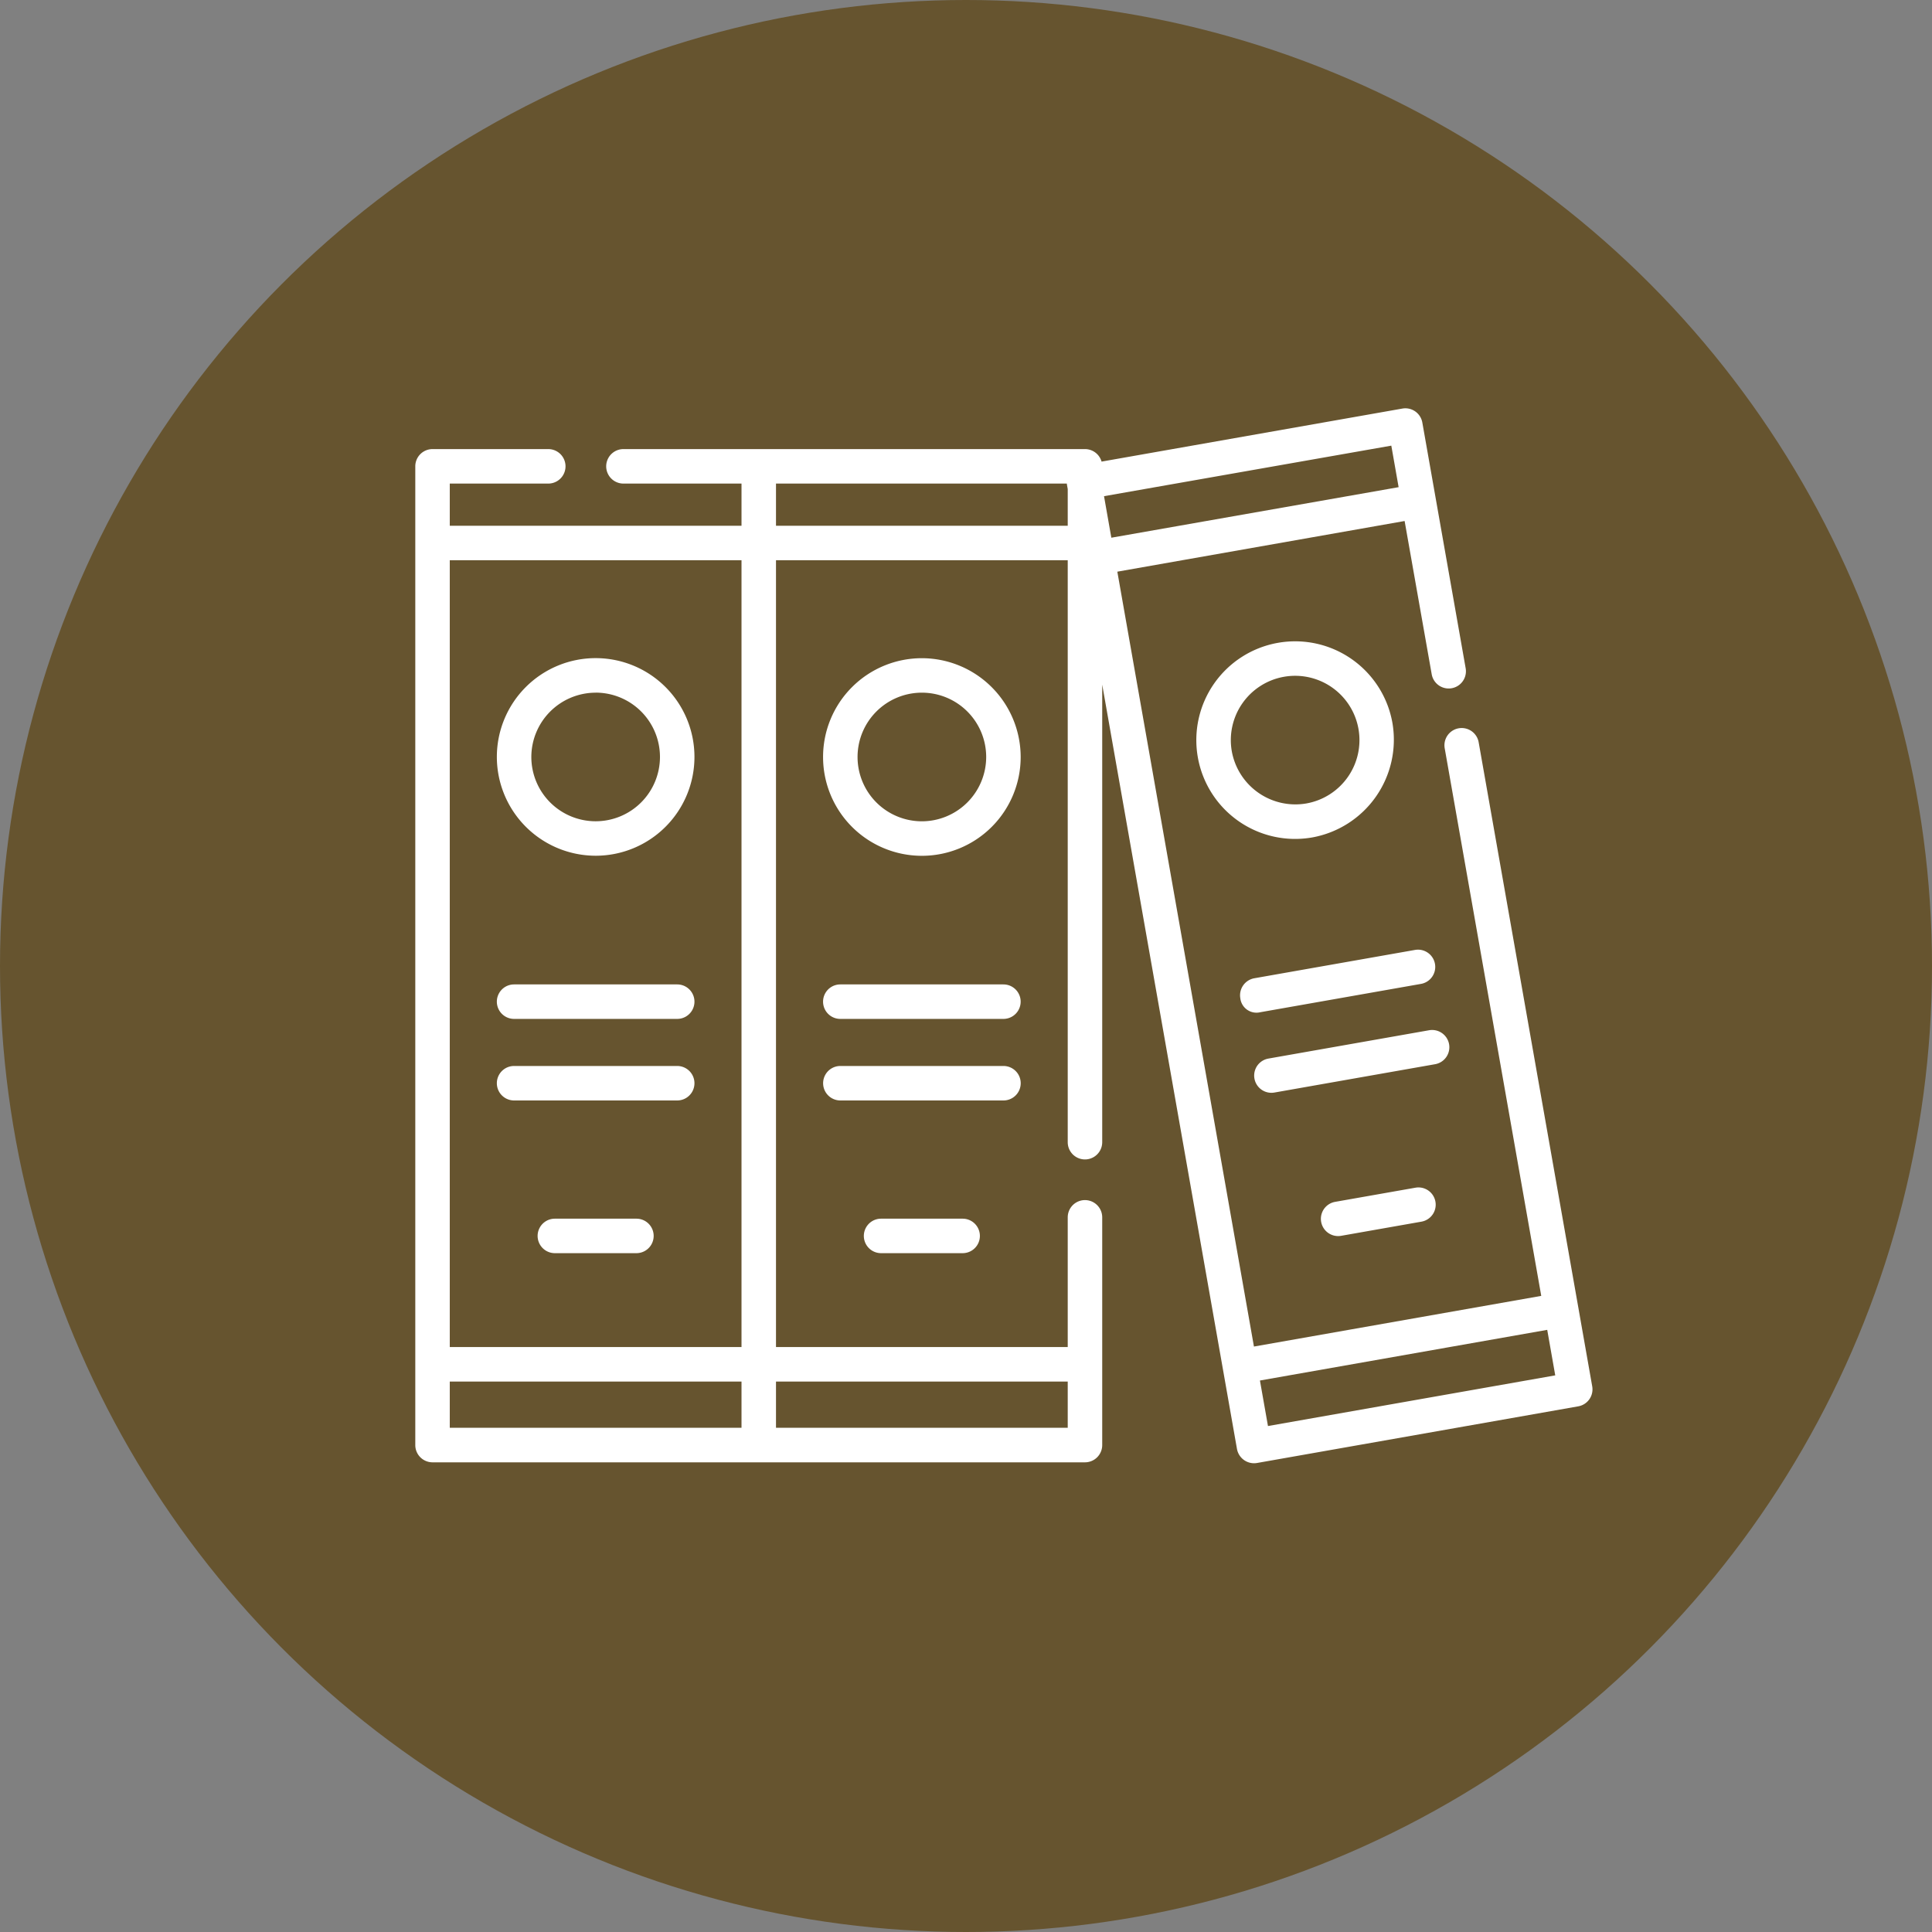<svg xmlns="http://www.w3.org/2000/svg" width="107" height="107" viewBox="0 0 107 107">
  <rect x="0" y="0" width="107" height="107" fill="#808080" stroke="none"/>
  <g id="Grupo_156312" data-name="Grupo 156312" transform="translate(-288.668 -4448)">
    <circle id="Elipse_5845" data-name="Elipse 5845" cx="53.5" cy="53.5" r="53.5" transform="translate(288.668 4448)" fill="#66542f"/>
    <g id="Group_1072819" data-name="Group 1072819" transform="translate(311.668 4444.033)">
      <path id="Path_610398" data-name="Path 610398" d="M40.943,146.2a5.472,5.472,0,1,0-5.472-5.472A5.478,5.478,0,0,0,40.943,146.2Zm0-9.033a3.562,3.562,0,1,1-3.562,3.562A3.566,3.566,0,0,1,40.943,137.17Z" transform="translate(-30.954 -94.84)" fill="#fff"/>
      <path id="Path_610399" data-name="Path 610399" d="M36.426,279.054H45.46a.955.955,0,1,0,0-1.91H36.426a.955.955,0,1,0,0,1.91Z" transform="translate(-30.954 -218.657)" fill="#fff"/>
      <path id="Path_610400" data-name="Path 610400" d="M45.459,312.614H36.426a.955.955,0,0,0,0,1.91H45.46a.955.955,0,1,0,0-1.91Z" transform="translate(-30.954 -249.61)" fill="#fff"/>
      <path id="Path_610401" data-name="Path 610401" d="M58.678,379.027H54.161a.955.955,0,1,0,0,1.91h4.517a.955.955,0,0,0,0-1.91Z" transform="translate(-46.431 -307.566)" fill="#fff"/>
      <path id="Path_610402" data-name="Path 610402" d="M182.826,135.26a5.472,5.472,0,1,0,5.472,5.472A5.478,5.478,0,0,0,182.826,135.26Zm0,9.033a3.562,3.562,0,1,1,3.562-3.562A3.566,3.566,0,0,1,182.826,144.293Z" transform="translate(-154.77 -94.84)" fill="#fff"/>
      <path id="Path_610403" data-name="Path 610403" d="M187.342,277.144h-9.033a.955.955,0,1,0,0,1.91h9.033a.955.955,0,0,0,0-1.91Z" transform="translate(-154.77 -218.657)" fill="#fff"/>
      <path id="Path_610404" data-name="Path 610404" d="M188.3,313.569a.955.955,0,0,0-.955-.955h-9.033a.955.955,0,1,0,0,1.91h9.033A.955.955,0,0,0,188.3,313.569Z" transform="translate(-154.77 -249.61)" fill="#fff"/>
      <path id="Path_610405" data-name="Path 610405" d="M196.044,379.027a.955.955,0,0,0,0,1.91h4.517a.955.955,0,0,0,0-1.91Z" transform="translate(-170.247 -307.566)" fill="#fff"/>
      <path id="Path_610406" data-name="Path 610406" d="M65.182,80.748,58.893,45.077a.955.955,0,0,0-1.881.332l5.347,30.328L46.447,78.543,38.881,35.628l15.911-2.806,1.5,8.487a.955.955,0,1,0,1.881-.332l-2.4-13.607a.954.954,0,0,0-1.106-.775L38.008,29.532a.955.955,0,0,0-.919-.693H11.528a.955.955,0,0,0,0,1.91h6.539v2.335H1.91V30.749H7.365a.955.955,0,0,0,0-1.91H.955A.955.955,0,0,0,0,29.794V84a.955.955,0,0,0,.955.955H37.089A.955.955,0,0,0,38.044,84V71.387a.955.955,0,1,0-1.91,0v7.183H19.977V34.995H36.134v32.23a.955.955,0,1,0,1.91,0V41.885l7.464,42.332a.961.961,0,0,0,1.106.775l17.793-3.138A.955.955,0,0,0,65.182,80.748Zm-11.127-52.1.405,2.3L38.549,33.747l-.405-2.3ZM18.067,34.995V78.571H1.91V34.995ZM1.91,80.481H18.067V83.04H1.91ZM36.134,83.04H19.977V80.481H36.134ZM19.977,33.085V30.749H36.085c0,.03.006.06.011.09l.038.213v2.033H19.977Zm27.247,49.86-.445-2.521L62.69,77.618l.444,2.521Z" transform="translate(0 0)" fill="#fff"/>
      <path id="Path_610407" data-name="Path 610407" d="M346.052,138.708a5.5,5.5,0,0,0,4.438-6.339h0a5.472,5.472,0,1,0-4.438,6.339Zm-4.458-4.77a3.562,3.562,0,1,1,4.126,2.889A3.578,3.578,0,0,1,341.594,133.938Z" transform="translate(-296.373 -88.362)" fill="#fff"/>
      <path id="Path_610408" data-name="Path 610408" d="M359.85,265.491l8.9-1.569a.955.955,0,0,0-.332-1.881l-8.9,1.569a.959.959,0,0,0-.775,1.106A.9.9,0,0,0,359.85,265.491Z" transform="translate(-313.051 -205.464)" fill="#fff"/>
      <path id="Path_610409" data-name="Path 610409" d="M375.67,297.748a.956.956,0,0,0-1.106-.775l-8.9,1.569a.955.955,0,0,0,.332,1.881l8.9-1.569A.955.955,0,0,0,375.67,297.748Z" transform="translate(-318.415 -235.948)" fill="#fff"/>
      <path id="Path_610410" data-name="Path 610410" d="M399.114,365.456l-4.448.784a.955.955,0,0,0,.332,1.881l4.448-.784a.955.955,0,0,0-.332-1.881Z" transform="translate(-343.722 -295.711)" fill="#fff"/>
    </g>
  </g>
</svg>
